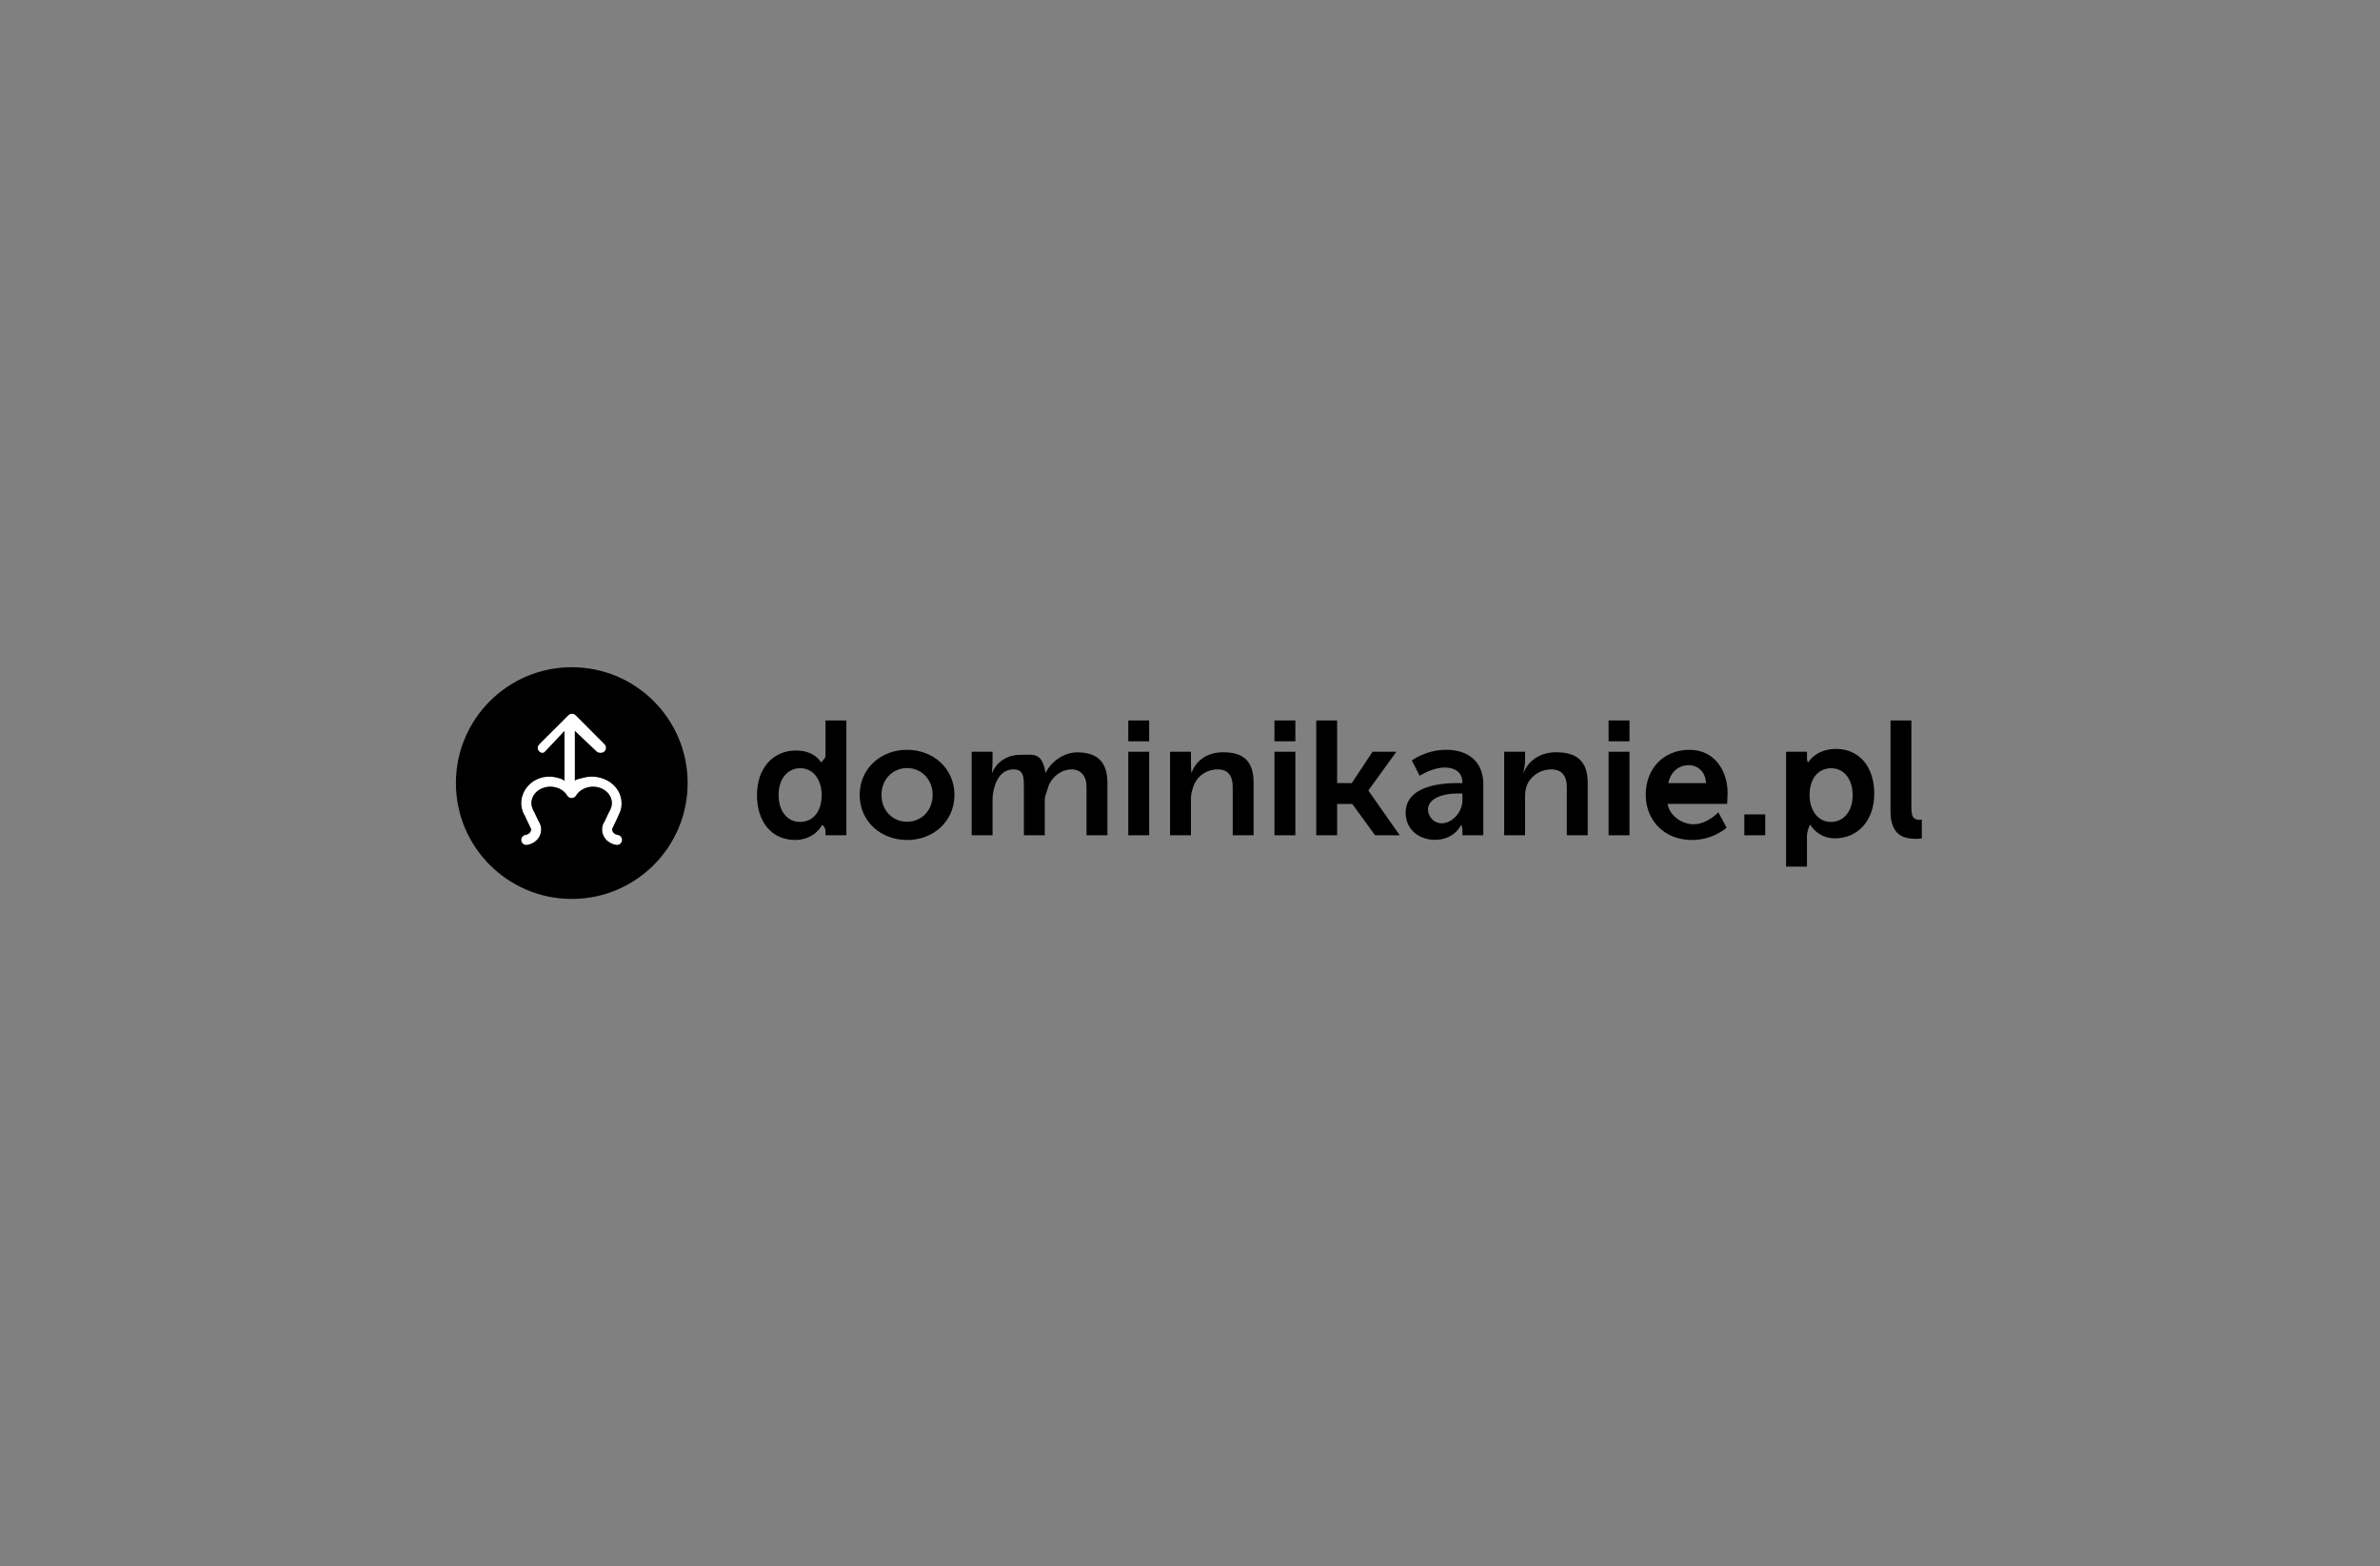 <?xml version="1.0" encoding="utf-8"?>
<!-- Generator: Adobe Illustrator 16.0.0, SVG Export Plug-In . SVG Version: 6.00 Build 0)  -->
<!DOCTYPE svg PUBLIC "-//W3C//DTD SVG 1.1//EN" "http://www.w3.org/Graphics/SVG/1.1/DTD/svg11.dtd">
<svg version="1.1" id="Layer_1" xmlns="http://www.w3.org/2000/svg" xmlns:xlink="http://www.w3.org/1999/xlink" x="0px" y="0px"
	 width="227.94px" height="150px" viewBox="0 0 227.94 150" enable-background="new 0 0 227.94 150" xml:space="preserve">
<rect x="0" y="0" width="227.94" height="150" fill="#808080" stroke="none"/>
<rect x="-260.94" y="-17" display="none" fill="#B74EDE" width="1001" height="856"/>
<g>
	<path fill="none" d="M76.638,73.576c-1.132,0-2.07,0.923-2.07,2.556c0,1.569,0.841,2.589,2.054,2.589
		c1.069,0,2.071-0.777,2.071-2.604C78.693,74.839,78.014,73.576,76.638,73.576z"/>
	<path fill="none" d="M136.695,77.538c0,0.551,0.534,1.189,1.375,1.189c1.084,0,1.99-1.042,1.99-2.046V76h-0.614
		C138.394,76,136.695,76.39,136.695,77.538z"/>
	<path fill="none" d="M86.879,73.56c-1.343,0-2.458,1.052-2.458,2.572c0,1.537,1.115,2.573,2.458,2.573
		c1.327,0,2.443-1.036,2.443-2.573C89.323,74.611,88.207,73.56,86.879,73.56z"/>
	<path fill="none" d="M161.756,73.286c-1.052,0-1.78,0.714-1.974,1.714h3.607C163.358,74,162.662,73.286,161.756,73.286z"/>
	<path fill="none" d="M175.378,73.576c-1.067,0-2.07,0.776-2.07,2.604c0,1.277,0.695,2.54,2.054,2.54
		c1.133,0,2.071-0.923,2.071-2.557C177.433,74.596,176.591,73.576,175.378,73.576z"/>
	<path fill="#FFFFFF" d="M50.329,79.964c-0.265,0.04-0.448,0.285-0.409,0.552c0.036,0.239,0.243,0.414,0.479,0.414
		c0.025,0,0.05-0.001,0.071-0.005c0.615-0.091,1.11-0.489,1.293-1.039c0.117-0.363,0.084-0.751-0.096-1.093
		c-0.016-0.032-0.037-0.063-0.058-0.088l-0.453-0.953c-0.015-0.038-0.035-0.065-0.059-0.095c-0.009-0.03-0.019-0.063-0.035-0.093
		c-0.179-0.336-0.213-0.718-0.096-1.076c0.277-0.846,1.296-1.326,2.269-1.07c0.477,0.126,0.861,0.403,1.09,0.786
		c0.081,0.138,0.217,0.218,0.365,0.232c0.02,0.003,0.037,0.003,0.056,0.003c0.171,0.003,0.333-0.08,0.426-0.235
		c0.229-0.383,0.616-0.66,1.09-0.786c0.975-0.256,1.99,0.225,2.269,1.071c0.118,0.357,0.085,0.739-0.095,1.075
		c-0.015,0.029-0.029,0.063-0.037,0.093c-0.023,0.029-0.042,0.057-0.06,0.095l-0.449,0.953c-0.022,0.025-0.044,0.056-0.06,0.088
		c-0.182,0.342-0.215,0.729-0.093,1.093c0.18,0.55,0.674,0.948,1.29,1.039c0.023,0.004,0.047,0.005,0.072,0.005
		c0.235,0,0.442-0.175,0.478-0.414c0.038-0.267-0.145-0.512-0.408-0.552c-0.246-0.035-0.449-0.187-0.514-0.383
		c-0.024-0.075-0.022-0.145-0.013-0.205c0.002-0.006,0.008-0.007,0.01-0.014l0.564-1.196c0.012-0.028,0.021-0.054,0.029-0.082
		c0.014-0.021,0.035-0.038,0.047-0.065c0.304-0.572,0.359-1.224,0.158-1.832c-0.435-1.323-2.081-2.09-3.541-1.707
		c-0.27,0.069-0.851,0.175-0.851,0.309v-4.779l2.066,1.958c0.189,0.189,0.547,0.189,0.737,0c0.189-0.188,0.216-0.495,0.026-0.685
		l-2.772-2.788c-0.014-0.011-0.019-0.02-0.03-0.028c-0.014-0.01-0.02-0.021-0.036-0.029c-0.013-0.011-0.026-0.019-0.041-0.027
		c-0.015-0.006-0.025-0.014-0.038-0.018c-0.021-0.008-0.036-0.014-0.055-0.019c-0.012-0.002-0.025-0.008-0.035-0.01
		c-0.063-0.012-0.128-0.012-0.191,0c-0.015,0.002-0.027,0.008-0.04,0.012c-0.019,0.004-0.035,0.009-0.051,0.017
		c-0.016,0.005-0.033,0.016-0.048,0.024c-0.012,0.008-0.023,0.012-0.035,0.02c-0.027,0.018-0.052,0.037-0.076,0.061l-2.786,2.786
		c-0.188,0.189-0.188,0.497,0,0.685c0.094,0.095,0.222,0.144,0.344,0.144c0.126,0,0.129-0.049,0.225-0.144l1.837-1.958v4.826
		c0-0.156-0.401-0.278-0.698-0.355c-1.46-0.383-2.94,0.384-3.375,1.707c-0.201,0.608-0.116,1.26,0.187,1.832
		c0.016,0.027,0.047,0.044,0.066,0.065c0.005,0.028,0.022,0.054,0.034,0.082l0.568,1.196c0.005,0.007,0.01,0.008,0.012,0.014
		c0.011,0.061,0.012,0.13-0.014,0.206C50.775,79.777,50.577,79.929,50.329,79.964z"/>
	<path d="M54.761,86.097c6.128,0,11.097-4.969,11.097-11.096c0-6.13-4.969-11.098-11.097-11.098s-11.098,4.968-11.098,11.098
		C43.664,81.128,48.633,86.097,54.761,86.097z M50.845,79.362l-0.564-1.196c-0.012-0.028-0.021-0.054-0.026-0.082
		c-0.019-0.021-0.035-0.038-0.051-0.065c-0.303-0.572-0.358-1.224-0.157-1.832c0.436-1.323,1.855-2.09,3.315-1.707
		c0.297,0.077,0.698,0.199,0.698,0.355v-4.826l-1.837,1.958c-0.096,0.095-0.159,0.144-0.285,0.144c-0.122,0-0.22-0.049-0.314-0.144
		c-0.188-0.188-0.173-0.495,0.015-0.685l2.794-2.786c0.024-0.023,0.052-0.043,0.08-0.061c0.012-0.008,0.025-0.012,0.037-0.02
		c0.015-0.009,0.033-0.02,0.049-0.024c0.016-0.008,0.033-0.013,0.051-0.017c0.013-0.004,0.026-0.01,0.041-0.012
		c0.063-0.012,0.128-0.012,0.191,0c0.01,0.002,0.023,0.008,0.035,0.01c0.02,0.005,0.035,0.011,0.056,0.019
		c0.013,0.004,0.023,0.012,0.038,0.018c0.015,0.009,0.03,0.017,0.043,0.027c0.017,0.008,0.025,0.02,0.039,0.029
		c0.012,0.009,0.023,0.018,0.037,0.028l2.785,2.788c0.189,0.189,0.189,0.497,0,0.685c-0.189,0.189-0.6,0.189-0.79,0l-2.066-1.958
		v4.779c0-0.134,0.582-0.239,0.851-0.309c1.46-0.383,3.053,0.384,3.488,1.707c0.201,0.608,0.172,1.26-0.132,1.832
		c-0.012,0.027-0.02,0.044-0.034,0.065c-0.008,0.028-0.011,0.054-0.022,0.082l-0.562,1.196c-0.002,0.007-0.006,0.008-0.008,0.014
		c-0.01,0.061-0.011,0.13,0.013,0.205c0.064,0.196,0.268,0.348,0.514,0.383c0.264,0.04,0.447,0.285,0.409,0.552
		c-0.035,0.239-0.242,0.414-0.478,0.414c-0.025,0-0.049-0.001-0.072-0.005c-0.616-0.091-1.11-0.489-1.29-1.039
		c-0.122-0.363-0.089-0.751,0.093-1.093c0.016-0.032,0.037-0.063,0.06-0.088l0.449-0.953c0.018-0.038,0.036-0.065,0.06-0.095
		c0.008-0.03,0.022-0.063,0.037-0.093c0.18-0.336,0.213-0.718,0.095-1.075c-0.278-0.847-1.294-1.327-2.269-1.071
		c-0.474,0.126-0.861,0.403-1.09,0.786c-0.093,0.155-0.255,0.238-0.426,0.235c-0.019,0-0.036,0-0.056-0.003
		c-0.148-0.015-0.284-0.095-0.365-0.232c-0.229-0.383-0.613-0.66-1.09-0.786c-0.973-0.256-1.991,0.225-2.269,1.07
		c-0.117,0.358-0.083,0.74,0.096,1.076c0.017,0.029,0.026,0.063,0.035,0.093c0.023,0.029,0.044,0.057,0.059,0.095l0.453,0.953
		c0.021,0.025,0.042,0.056,0.058,0.088c0.18,0.342,0.213,0.729,0.096,1.093c-0.183,0.55-0.678,0.948-1.293,1.039
		c-0.021,0.004-0.046,0.005-0.071,0.005c-0.236,0-0.443-0.175-0.479-0.414c-0.039-0.267,0.145-0.512,0.409-0.552
		c0.248-0.035,0.447-0.187,0.512-0.382c0.025-0.076,0.025-0.146,0.015-0.206C50.853,79.37,50.85,79.369,50.845,79.362z"/>
	<path d="M79.06,72.396c0,0.258-0.415,0.604-0.415,0.604h-0.033c0,0-0.566-1.119-2.378-1.119c-2.184,0-3.736,1.665-3.736,4.285
		c0,2.556,1.423,4.282,3.655,4.282c1.893,0,2.589-1.447,2.589-1.447h0.032c0,0,0.286,0.271,0.286,0.579V80h2V69h-2V72.396z
		 M76.622,78.721c-1.213,0-2.054-1.02-2.054-2.589c0-1.633,0.938-2.556,2.07-2.556c1.376,0,2.055,1.263,2.055,2.54
		C78.693,77.943,77.691,78.721,76.622,78.721z"/>
	<path d="M86.864,71.813c-2.508,0-4.53,1.796-4.53,4.318c0,2.54,2.022,4.32,4.546,4.32c2.508,0,4.53-1.78,4.53-4.32
		C91.41,73.609,89.387,71.813,86.864,71.813z M86.879,78.705c-1.343,0-2.458-1.036-2.458-2.573c0-1.521,1.115-2.572,2.458-2.572
		c1.327,0,2.443,1.052,2.443,2.572C89.323,77.669,88.207,78.705,86.879,78.705z"/>
	<path d="M103.167,72.058c-1.294,0-2.552,0.942-3.005,1.942h-0.032c-0.34-2-1.148-1.707-2.411-1.707
		c-1.293,0-2.28,0.707-2.685,1.707h-0.032c0,0,0.058-0.73,0.058-1.038V72h-2v8h2v-3.366c0-0.372,0.043-0.744,0.125-1.051
		c0.259-1.052,0.823-1.894,1.891-1.894c0.971,0,0.984,0.761,0.984,1.65V80h2v-3.366c0-0.389,0.188-0.744,0.27-1.067
		c0.242-1.035,1.243-1.877,2.293-1.877c0.955,0,1.437,0.713,1.437,1.65V80h2v-5.049C106.06,72.784,104.882,72.058,103.167,72.058z"
		/>
	<rect x="108.06" y="72" width="2" height="8"/>
	<rect x="108.06" y="69" width="2" height="2"/>
	<path d="M117.125,72.049c-1.666,0-2.644,0.951-3,1.951h-0.032c0,0-0.033-0.73-0.033-1.038V72h-2v8h2v-3.528
		c0-0.388,0.105-0.76,0.219-1.1c0.308-0.986,1.243-1.683,2.344-1.683c1.051,0,1.438,0.68,1.438,1.683V80h2v-5.049
		C120.06,72.768,118.953,72.049,117.125,72.049z"/>
	<rect x="122.06" y="69" width="2" height="2"/>
	<rect x="122.06" y="72" width="2" height="8"/>
	<polygon points="131.06,75.695 133.734,72 131.453,72 129.463,75 128.06,75 128.06,69 126.06,69 126.06,80 128.06,80 128.06,77 
		129.511,77 131.695,80 134.057,80 131.06,75.728 	"/>
	<path d="M138.512,71.813c-1.958,0-3.294,1.02-3.294,1.02l0.747,1.471c0,0,1.207-0.792,2.388-0.792c0.906,0,1.708,0.372,1.708,1.456
		V75h-0.55c-1.343,0-4.886,0.219-4.886,2.839c0,1.651,1.326,2.596,2.799,2.596c1.876,0,2.523-1.435,2.507-1.435h0.032
		c0,0,0.098,0.254,0.098,0.579V80h2v-4.902C142.06,73.01,140.68,71.813,138.512,71.813z M140.06,76.682
		c0,1.004-0.906,2.168-1.99,2.168c-0.842,0-1.311-0.761-1.311-1.312c0-1.148,1.635-1.538,2.687-1.538h0.614V76.682z"/>
	<path d="M149.03,72.049c-1.667,0-2.74,0.951-3.096,1.951h-0.033c0,0,0.159-0.73,0.159-1.038V72h-2v8h2v-3.528
		c0-0.388,0.009-0.76,0.123-1.1c0.308-0.986,1.292-1.683,2.391-1.683c1.052,0,1.486,0.68,1.486,1.683V80h2v-5.049
		C152.06,72.768,150.857,72.049,149.03,72.049z"/>
	<rect x="154.06" y="69" width="2" height="2"/>
	<rect x="154.06" y="72" width="2" height="8"/>
	<path d="M161.804,71.813c-2.459,0-4.189,1.779-4.189,4.318c0,2.346,1.698,4.32,4.433,4.32c2.054,0,3.316-1.182,3.316-1.182
		l-0.793-1.473c0,0-1.052,1.147-2.378,1.147c-1.229,0-2.346-0.945-2.476-1.945h5.695c0,0,0.048-0.79,0.048-1.033
		C165.46,73.784,164.182,71.813,161.804,71.813z M159.783,75c0.193-1,0.922-1.714,1.974-1.714c0.905,0,1.602,0.714,1.634,1.714
		H159.783z"/>
	<rect x="167.06" y="78" width="2" height="2"/>
	<path d="M175.847,71.728c-1.941,0-2.653,1.272-2.653,1.272h-0.032c0,0-0.102-0.087-0.102-0.395V72h-2v11h2v-2.968
		c0-0.421,0.28-1.032,0.28-1.032h0.032c0,0,0.728,1.293,2.361,1.293c2.168,0,3.77-1.663,3.77-4.284
		C179.503,73.454,178.08,71.728,175.847,71.728z M175.362,78.721c-1.358,0-2.054-1.263-2.054-2.54c0-1.828,1.003-2.604,2.07-2.604
		c1.213,0,2.055,1.02,2.055,2.588C177.433,77.798,176.495,78.721,175.362,78.721z"/>
	<path d="M183.827,78.51c-0.533,0-0.767-0.226-0.767-1.132V69h-2v8.686c0,2.362,1.314,2.654,2.446,2.654
		c0.34,0,0.554-0.049,0.554-0.049v-1.797C184.06,78.494,183.989,78.51,183.827,78.51z"/>
</g>
</svg>

